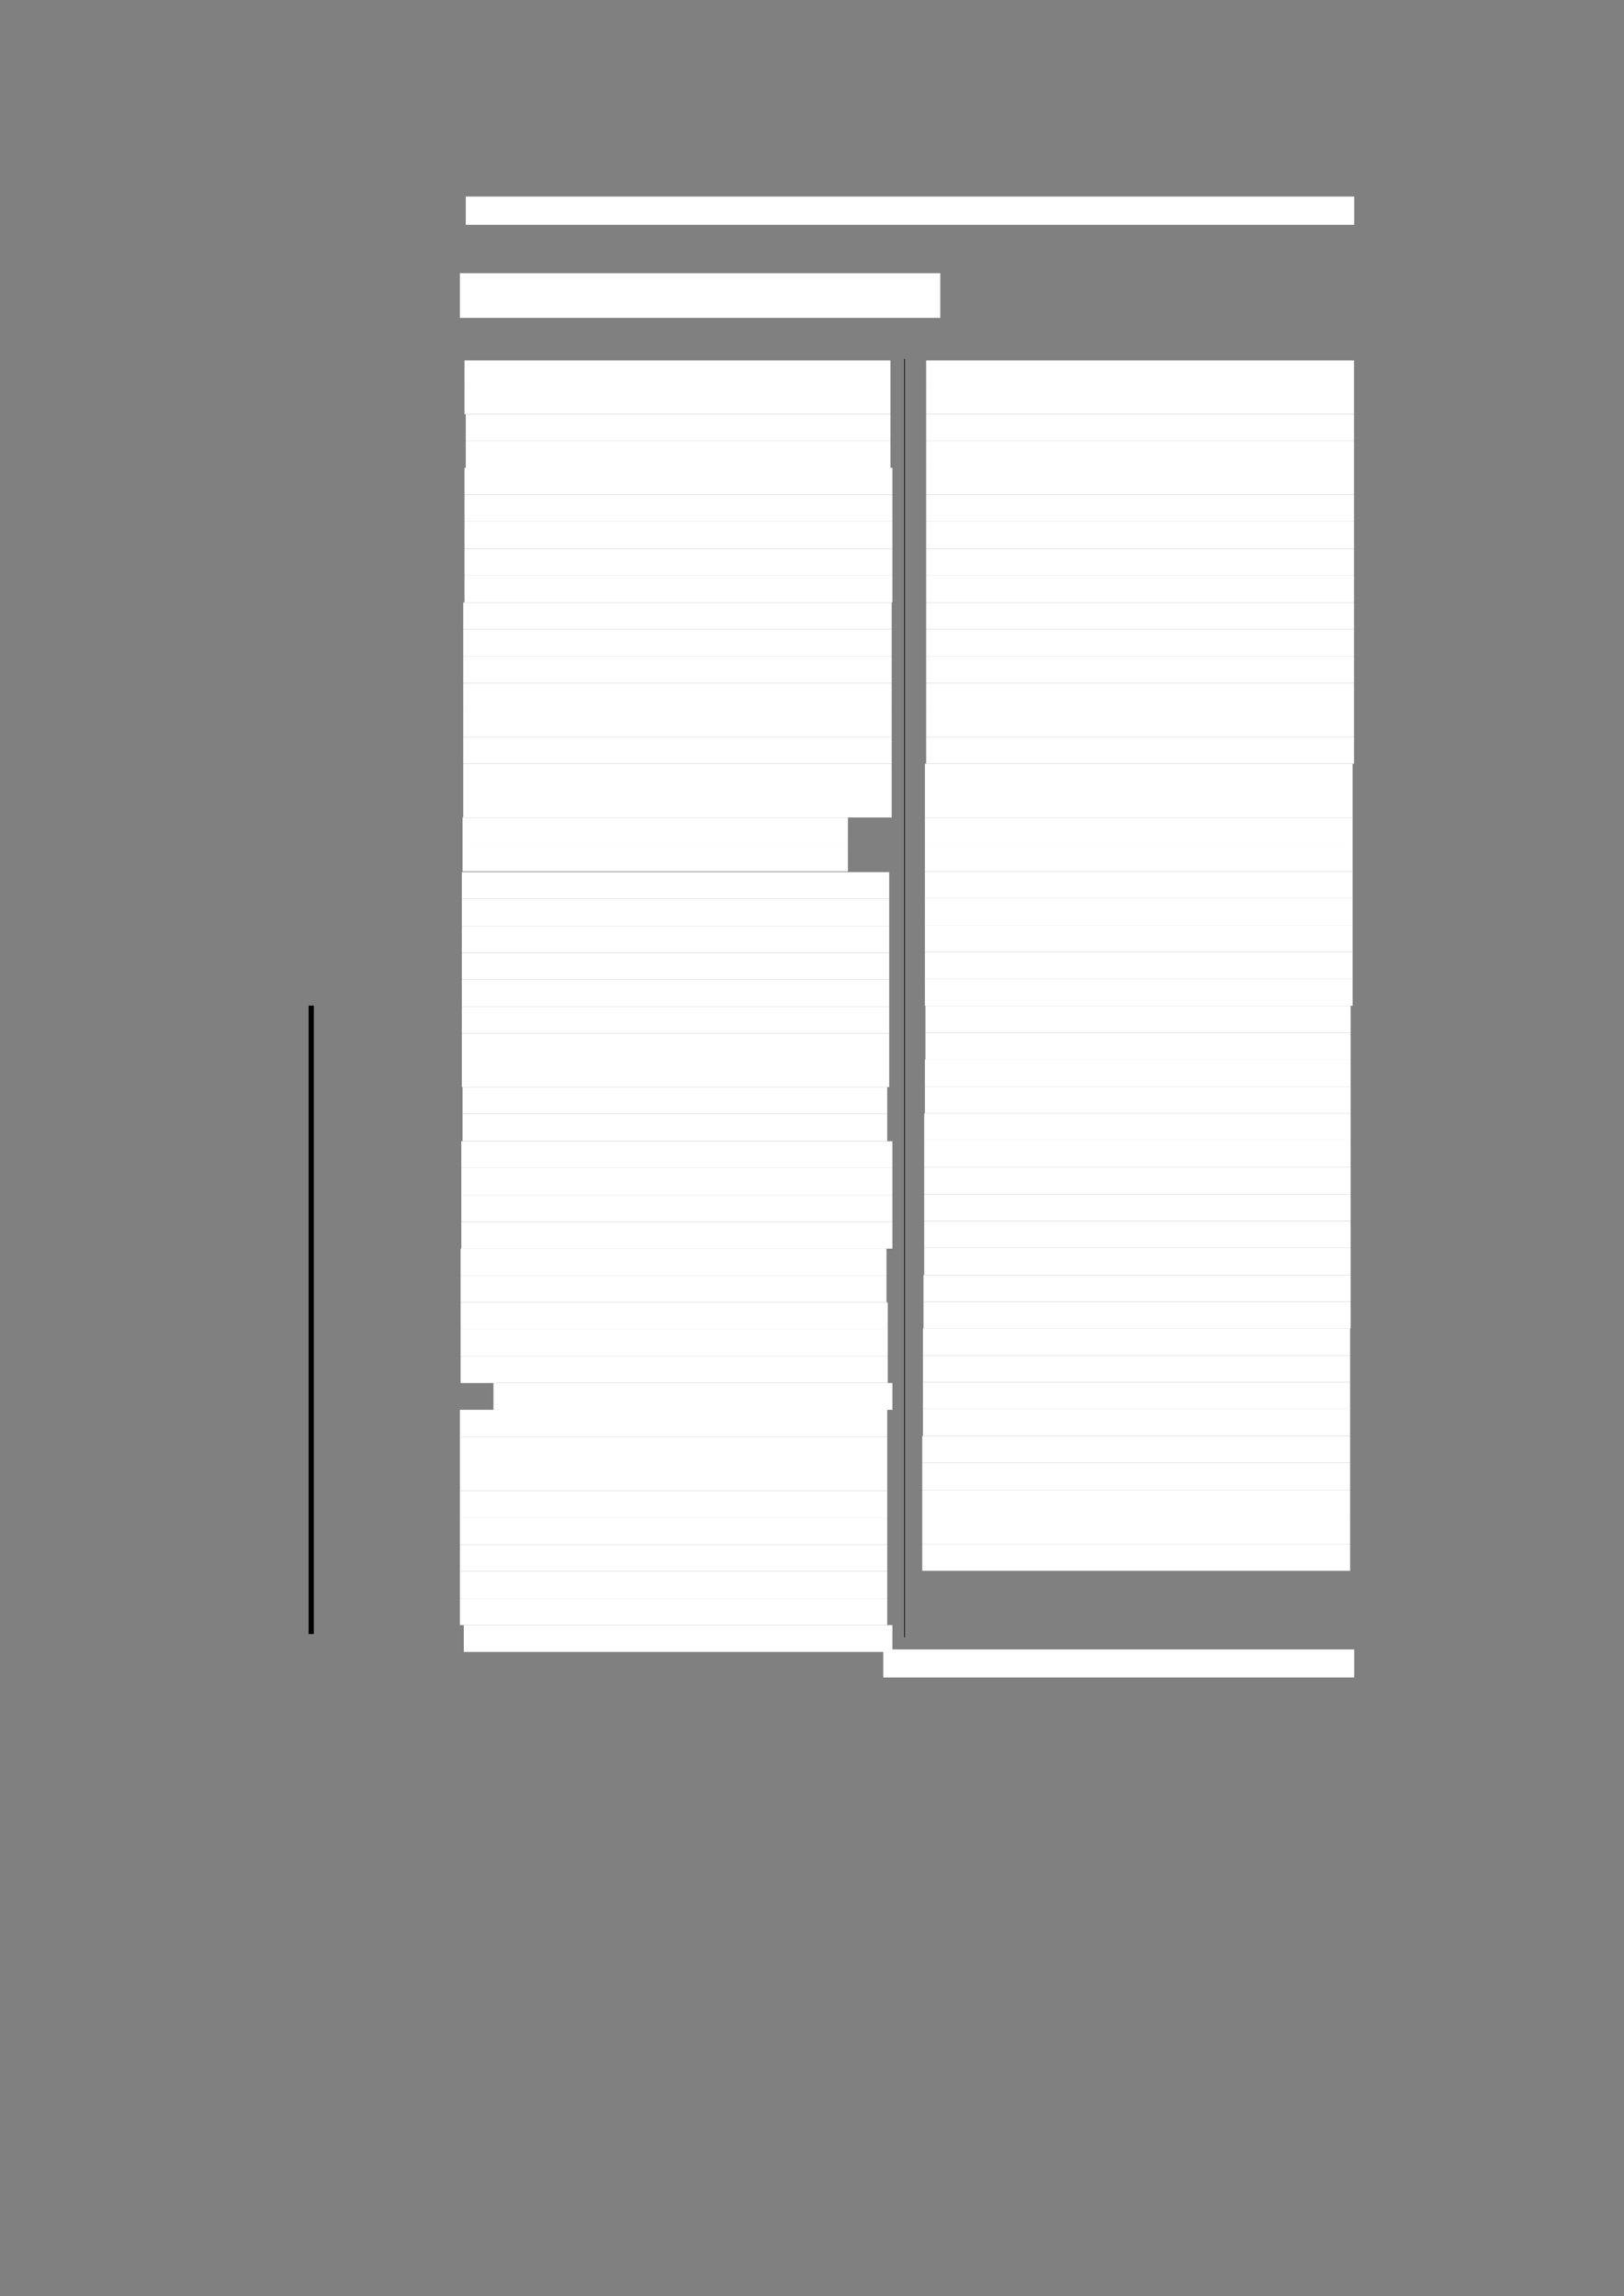 <?xml version="1.0" encoding="UTF-8" standalone="no"?>
<!DOCTYPE svg PUBLIC "-//W3C//DTD SVG 1.1//EN"
"http://www.w3.org/Graphics/SVG/1.1/DTD/svg11.dtd">
<svg viewBox="0 0 909 1285" version="1.1" xmlns="http://www.w3.org/2000/svg" xmlns:xlink="http://www.w3.org/1999/xlink">
<rect x="0" y="0" width="909" height="1285" fill="#808080" stroke="none"/>
<defs>
<style type="text/css"><![CDATA[
.g0_174{
fill: #FFFFFF;
}
.g1_174{
fill: none;
stroke: #000000;
stroke-width: 2.902;
stroke-linecap: butt;
stroke-linejoin: round;
}
.g2_174{
fill: none;
stroke: #000000;
stroke-width: 0.381;
stroke-linecap: butt;
stroke-linejoin: round;
}
]]></style>
</defs>
<path fill-rule="evenodd" d="M260.7,125.8H758V110H260.7v15.8Z" class="g0_174"/>
<path fill-rule="evenodd" d="M257.4,177.9H526.3v-25H257.4v25Z" class="g0_174"/>
<path fill-rule="evenodd" d="M260,216.7H498.4v-15H260v15Z" class="g0_174"/>
<path fill-rule="evenodd" d="M260,231.8H498.4V216.7H260v15.1Z" class="g0_174"/>
<path fill-rule="evenodd" d="M260.7,246.8H498.4v-15H260.7v15Z" class="g0_174"/>
<path fill-rule="evenodd" d="M260.7,261.8H498.4v-15H260.7v15Z" class="g0_174"/>
<path fill-rule="evenodd" d="M260,276.9H499.5V261.8H260v15.1Z" class="g0_174"/>
<path fill-rule="evenodd" d="M260,291.9H499.5v-15H260v15Z" class="g0_174"/>
<path fill-rule="evenodd" d="M260,307.1H499.5V291.9H260v15.2Z" class="g0_174"/>
<path fill-rule="evenodd" d="M260,322.1H499.5v-15H260v15Z" class="g0_174"/>
<path fill-rule="evenodd" d="M260,337.2H499.5V322.1H260v15.1Z" class="g0_174"/>
<path fill-rule="evenodd" d="M259.3,352.2H499.1v-15H259.3v15Z" class="g0_174"/>
<path fill-rule="evenodd" d="M259.3,367.3H499.1V352.2H259.3v15.1Z" class="g0_174"/>
<path fill-rule="evenodd" d="M259.3,382.3H499.1v-15H259.3v15Z" class="g0_174"/>
<path fill-rule="evenodd" d="M259.3,397.4H499.1V382.3H259.3v15.1Z" class="g0_174"/>
<path fill-rule="evenodd" d="M259.3,412.4H499.1v-15H259.3v15Z" class="g0_174"/>
<path fill-rule="evenodd" d="M259.3,427.4H499.1v-15H259.3v15Z" class="g0_174"/>
<path fill-rule="evenodd" d="M259.3,442.5H499.1V427.4H259.3v15.1Z" class="g0_174"/>
<path fill-rule="evenodd" d="M259.3,457.5H499.1v-15H259.3v15Z" class="g0_174"/>
<path fill-rule="evenodd" d="M258.9,472.7H474.6V457.5H258.9v15.2Z" class="g0_174"/>
<path fill-rule="evenodd" d="M258.9,487.7H474.6v-15H258.9v15Z" class="g0_174"/>
<path fill-rule="evenodd" d="M258.5,503.1H497.7v-15H258.5v15Z" class="g0_174"/>
<path fill-rule="evenodd" d="M258.5,518.2H497.7V503.1H258.5v15.1Z" class="g0_174"/>
<path fill-rule="evenodd" d="M258.5,533.2H497.7v-15H258.5v15Z" class="g0_174"/>
<path fill-rule="evenodd" d="M258.5,548.2H497.7v-15H258.5v15Z" class="g0_174"/>
<path fill-rule="evenodd" d="M258.5,563.3H497.7V548.2H258.5v15.1Z" class="g0_174"/>
<path fill-rule="evenodd" d="M258.5,578.3H497.7v-15H258.5v15Z" class="g0_174"/>
<path fill-rule="evenodd" d="M258.5,593.4H497.7V578.3H258.5v15.1Z" class="g0_174"/>
<path fill-rule="evenodd" d="M258.5,608.4H497.7v-15H258.5v15Z" class="g0_174"/>
<path fill-rule="evenodd" d="M258.9,623.4H496.6v-15H258.9v15Z" class="g0_174"/>
<path fill-rule="evenodd" d="M258.9,638.7H496.6V623.4H258.9v15.3Z" class="g0_174"/>
<path fill-rule="evenodd" d="M258.2,653.7H499.5v-15H258.2v15Z" class="g0_174"/>
<path fill-rule="evenodd" d="M258.2,668.7H499.5v-15H258.2v15Z" class="g0_174"/>
<path fill-rule="evenodd" d="M258.2,683.8H499.5V668.7H258.2v15.1Z" class="g0_174"/>
<path fill-rule="evenodd" d="M258.2,698.8H499.5v-15H258.2v15Z" class="g0_174"/>
<path fill-rule="evenodd" d="M257.8,713.8H496.2v-15H257.8v15Z" class="g0_174"/>
<path fill-rule="evenodd" d="M257.8,728.9H496.2V713.8H257.8v15.1Z" class="g0_174"/>
<path fill-rule="evenodd" d="M257.8,743.9H496.9v-15H257.8v15Z" class="g0_174"/>
<path fill-rule="evenodd" d="M257.8,758.9H496.9v-15H257.8v15Z" class="g0_174"/>
<path fill-rule="evenodd" d="M257.8,774H496.9V758.9H257.8V774Z" class="g0_174"/>
<path fill-rule="evenodd" d="M276.2,789H499.5V774H276.2v15Z" class="g0_174"/>
<path fill-rule="evenodd" d="M257.4,804H496.6V789H257.4v15Z" class="g0_174"/>
<path fill-rule="evenodd" d="M257.4,819.2H496.6V804H257.4v15.2Z" class="g0_174"/>
<path fill-rule="evenodd" d="M257.4,834.3H496.6V819.2H257.4v15.1Z" class="g0_174"/>
<path fill-rule="evenodd" d="M257.4,849.4H496.6V834.3H257.4v15.1Z" class="g0_174"/>
<path fill-rule="evenodd" d="M257.4,864.4H496.6v-15H257.4v15Z" class="g0_174"/>
<path fill-rule="evenodd" d="M257.4,879.4H496.6v-15H257.4v15Z" class="g0_174"/>
<path fill-rule="evenodd" d="M257.4,894.5H496.6V879.4H257.4v15.1Z" class="g0_174"/>
<path fill-rule="evenodd" d="M257.4,909.5H496.6v-15H257.4v15Z" class="g0_174"/>
<path fill-rule="evenodd" d="M259.6,924.5H499.5v-15H259.6v15Z" class="g0_174"/>
<path fill-rule="evenodd" d="M518.4,216.7H757.9v-15H518.4v15Z" class="g0_174"/>
<path fill-rule="evenodd" d="M518.4,231.8H757.9V216.7H518.4v15.1Z" class="g0_174"/>
<path fill-rule="evenodd" d="M518.4,246.8H757.9v-15H518.4v15Z" class="g0_174"/>
<path fill-rule="evenodd" d="M518.4,261.8H757.9v-15H518.4v15Z" class="g0_174"/>
<path fill-rule="evenodd" d="M518.4,276.9H757.9V261.8H518.4v15.1Z" class="g0_174"/>
<path fill-rule="evenodd" d="M518.4,291.9H757.9v-15H518.4v15Z" class="g0_174"/>
<path fill-rule="evenodd" d="M518.4,307.1H757.9V291.9H518.4v15.2Z" class="g0_174"/>
<path fill-rule="evenodd" d="M518.4,322.1H757.9v-15H518.4v15Z" class="g0_174"/>
<path fill-rule="evenodd" d="M518.4,337.2H757.9V322.1H518.4v15.1Z" class="g0_174"/>
<path fill-rule="evenodd" d="M518.4,352.2H757.9v-15H518.4v15Z" class="g0_174"/>
<path fill-rule="evenodd" d="M518.4,367.3H757.9V352.2H518.4v15.1Z" class="g0_174"/>
<path fill-rule="evenodd" d="M518.4,382.3H757.9v-15H518.4v15Z" class="g0_174"/>
<path fill-rule="evenodd" d="M518.4,397.4H757.9V382.3H518.4v15.1Z" class="g0_174"/>
<path fill-rule="evenodd" d="M518.4,412.4H757.9v-15H518.4v15Z" class="g0_174"/>
<path fill-rule="evenodd" d="M518.4,427.4H757.9v-15H518.4v15Z" class="g0_174"/>
<path fill-rule="evenodd" d="M517.7,442.5H757.1V427.4H517.7v15.1Z" class="g0_174"/>
<path fill-rule="evenodd" d="M517.7,457.5H757.1v-15H517.7v15Z" class="g0_174"/>
<path fill-rule="evenodd" d="M517.7,472.7H757.1V457.5H517.7v15.2Z" class="g0_174"/>
<path fill-rule="evenodd" d="M517.7,487.7H757.1v-15H517.7v15Z" class="g0_174"/>
<path fill-rule="evenodd" d="M517.7,502.8H757.1V487.7H517.7v15.1Z" class="g0_174"/>
<path fill-rule="evenodd" d="M517.7,517.8H757.1v-15H517.7v15Z" class="g0_174"/>
<path fill-rule="evenodd" d="M517.7,532.8H757.1v-15H517.7v15Z" class="g0_174"/>
<path fill-rule="evenodd" d="M517.7,547.9H757.1V532.8H517.7v15.1Z" class="g0_174"/>
<path fill-rule="evenodd" d="M517.7,562.9H757.1v-15H517.7v15Z" class="g0_174"/>
<path fill-rule="evenodd" d="M518,577.9H756v-15H518v15Z" class="g0_174"/>
<path fill-rule="evenodd" d="M518,593H756V577.9H518V593Z" class="g0_174"/>
<path fill-rule="evenodd" d="M517.7,608H756V593H517.7v15Z" class="g0_174"/>
<path fill-rule="evenodd" d="M517.7,623.1H756V608H517.7v15.1Z" class="g0_174"/>
<path fill-rule="evenodd" d="M517.3,638.1H756v-15H517.3v15Z" class="g0_174"/>
<path fill-rule="evenodd" d="M517.3,653.3H756V638.1H517.3v15.2Z" class="g0_174"/>
<path fill-rule="evenodd" d="M517.3,668.4H756V653.3H517.3v15.1Z" class="g0_174"/>
<path fill-rule="evenodd" d="M517.3,683.4H756v-15H517.3v15Z" class="g0_174"/>
<path fill-rule="evenodd" d="M517.3,698.4H756v-15H517.3v15Z" class="g0_174"/>
<path fill-rule="evenodd" d="M517.3,713.5H756V698.4H517.3v15.1Z" class="g0_174"/>
<path fill-rule="evenodd" d="M516.9,728.5H756v-15H516.9v15Z" class="g0_174"/>
<path fill-rule="evenodd" d="M516.9,743.5H756v-15H516.9v15Z" class="g0_174"/>
<path fill-rule="evenodd" d="M516.6,758.6H755.7V743.5H516.6v15.1Z" class="g0_174"/>
<path fill-rule="evenodd" d="M516.6,773.6H755.7v-15H516.6v15Z" class="g0_174"/>
<path fill-rule="evenodd" d="M516.6,788.6H755.7v-15H516.6v15Z" class="g0_174"/>
<path fill-rule="evenodd" d="M516.6,803.7H755.7V788.6H516.6v15.1Z" class="g0_174"/>
<path fill-rule="evenodd" d="M516.2,818.7H755.7v-15H516.2v15Z" class="g0_174"/>
<path fill-rule="evenodd" d="M516.2,834H755.7V818.7H516.2V834Z" class="g0_174"/>
<path fill-rule="evenodd" d="M516.2,849H755.7V834H516.2v15Z" class="g0_174"/>
<path fill-rule="evenodd" d="M516.2,864H755.7V849H516.2v15Z" class="g0_174"/>
<path fill-rule="evenodd" d="M516.2,879.1H755.7V864H516.2v15.1Z" class="g0_174"/>
<path fill-rule="evenodd" d="M494.4,938.8H758V923.1H494.4v15.7Z" class="g0_174"/>
<path d="M174.2,562.8V914.5" class="g1_174"/>
<path d="M506.3,200.9V916.3" class="g2_174"/>
</svg>